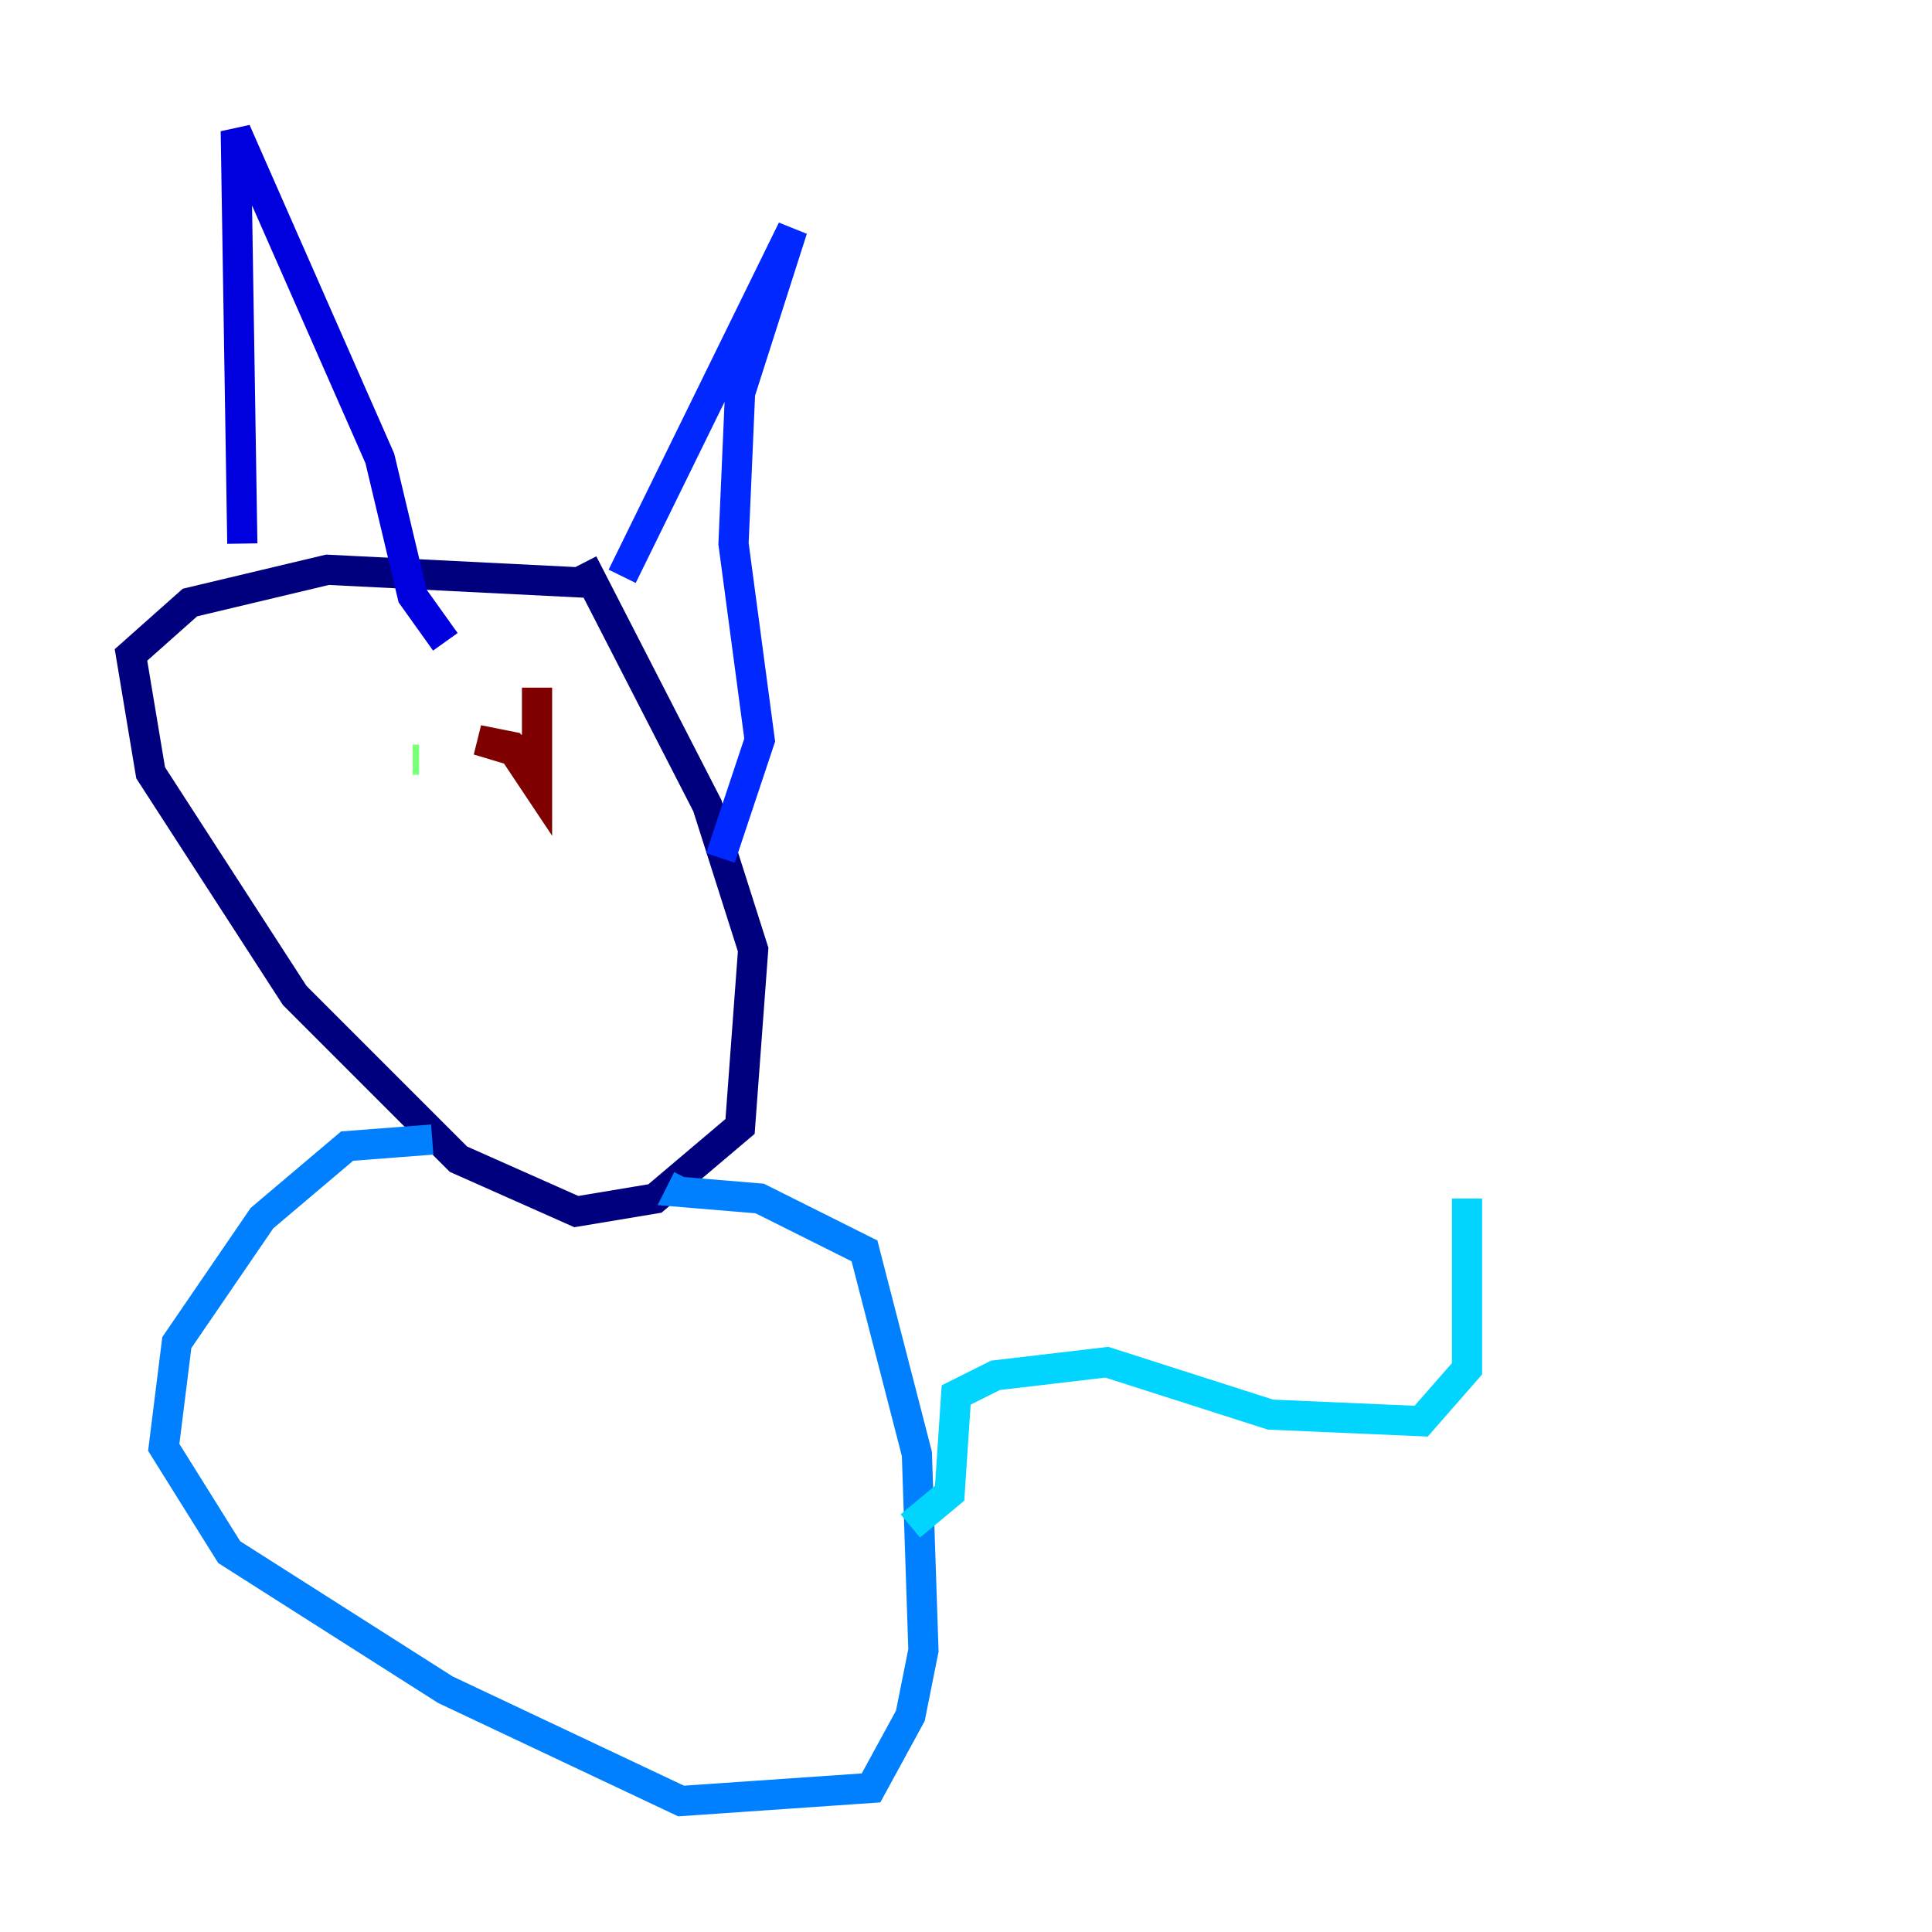 <?xml version="1.0" encoding="utf-8" ?>
<svg baseProfile="tiny" height="128" version="1.2" viewBox="0,0,128,128" width="128" xmlns="http://www.w3.org/2000/svg" xmlns:ev="http://www.w3.org/2001/xml-events" xmlns:xlink="http://www.w3.org/1999/xlink"><defs /><polyline fill="none" points="39.051,38.617 21.695,37.749 12.583,39.919 8.678,43.39 9.98,51.2 19.525,65.953 30.373,76.8 38.183,80.271 43.39,79.403 49.031,74.63 49.898,62.915 46.861,53.37 38.617,37.315" stroke="#00007f" stroke-width="2" /><polyline fill="none" points="16.054,36.014 15.62,8.678 25.166,30.373 27.336,39.485 29.505,42.522" stroke="#0000de" stroke-width="2" /><polyline fill="none" points="41.22,38.183 52.502,15.186 49.031,26.034 48.597,36.014 50.332,49.031 47.729,56.841" stroke="#0028ff" stroke-width="2" /><polyline fill="none" points="28.637,75.498 22.997,75.932 17.356,80.705 11.715,88.949 10.848,95.891 15.186,102.834 29.505,111.946 45.125,119.322 57.709,118.454 60.312,113.681 61.18,109.342 60.746,96.325 57.275,82.875 50.332,79.403 45.125,78.969 45.559,78.102" stroke="#0080ff" stroke-width="2" /><polyline fill="none" points="60.312,101.098 62.915,98.929 63.349,92.42 65.953,91.119 73.329,90.251 84.176,93.722 94.156,94.156 97.193,90.685 97.193,79.403" stroke="#00d4ff" stroke-width="2" /><polyline fill="none" points="20.827,48.163 20.827,48.163" stroke="#36ffc0" stroke-width="2" /><polyline fill="none" points="27.336,50.332 27.77,50.332" stroke="#7cff79" stroke-width="2" /><polyline fill="none" points="36.881,51.634 36.881,51.634" stroke="#c0ff36" stroke-width="2" /><polyline fill="none" points="36.881,51.634 36.881,51.634" stroke="#ffe500" stroke-width="2" /><polyline fill="none" points="33.844,52.502 33.844,52.502" stroke="#ff9400" stroke-width="2" /><polyline fill="none" points="33.844,52.502 33.844,52.502" stroke="#ff4600" stroke-width="2" /><polyline fill="none" points="33.844,52.502 33.844,52.502" stroke="#de0000" stroke-width="2" /><polyline fill="none" points="35.58,45.559 35.58,52.068 33.844,49.464 31.675,49.031 36.014,50.332 33.844,49.464" stroke="#7f0000" stroke-width="2" /></svg>